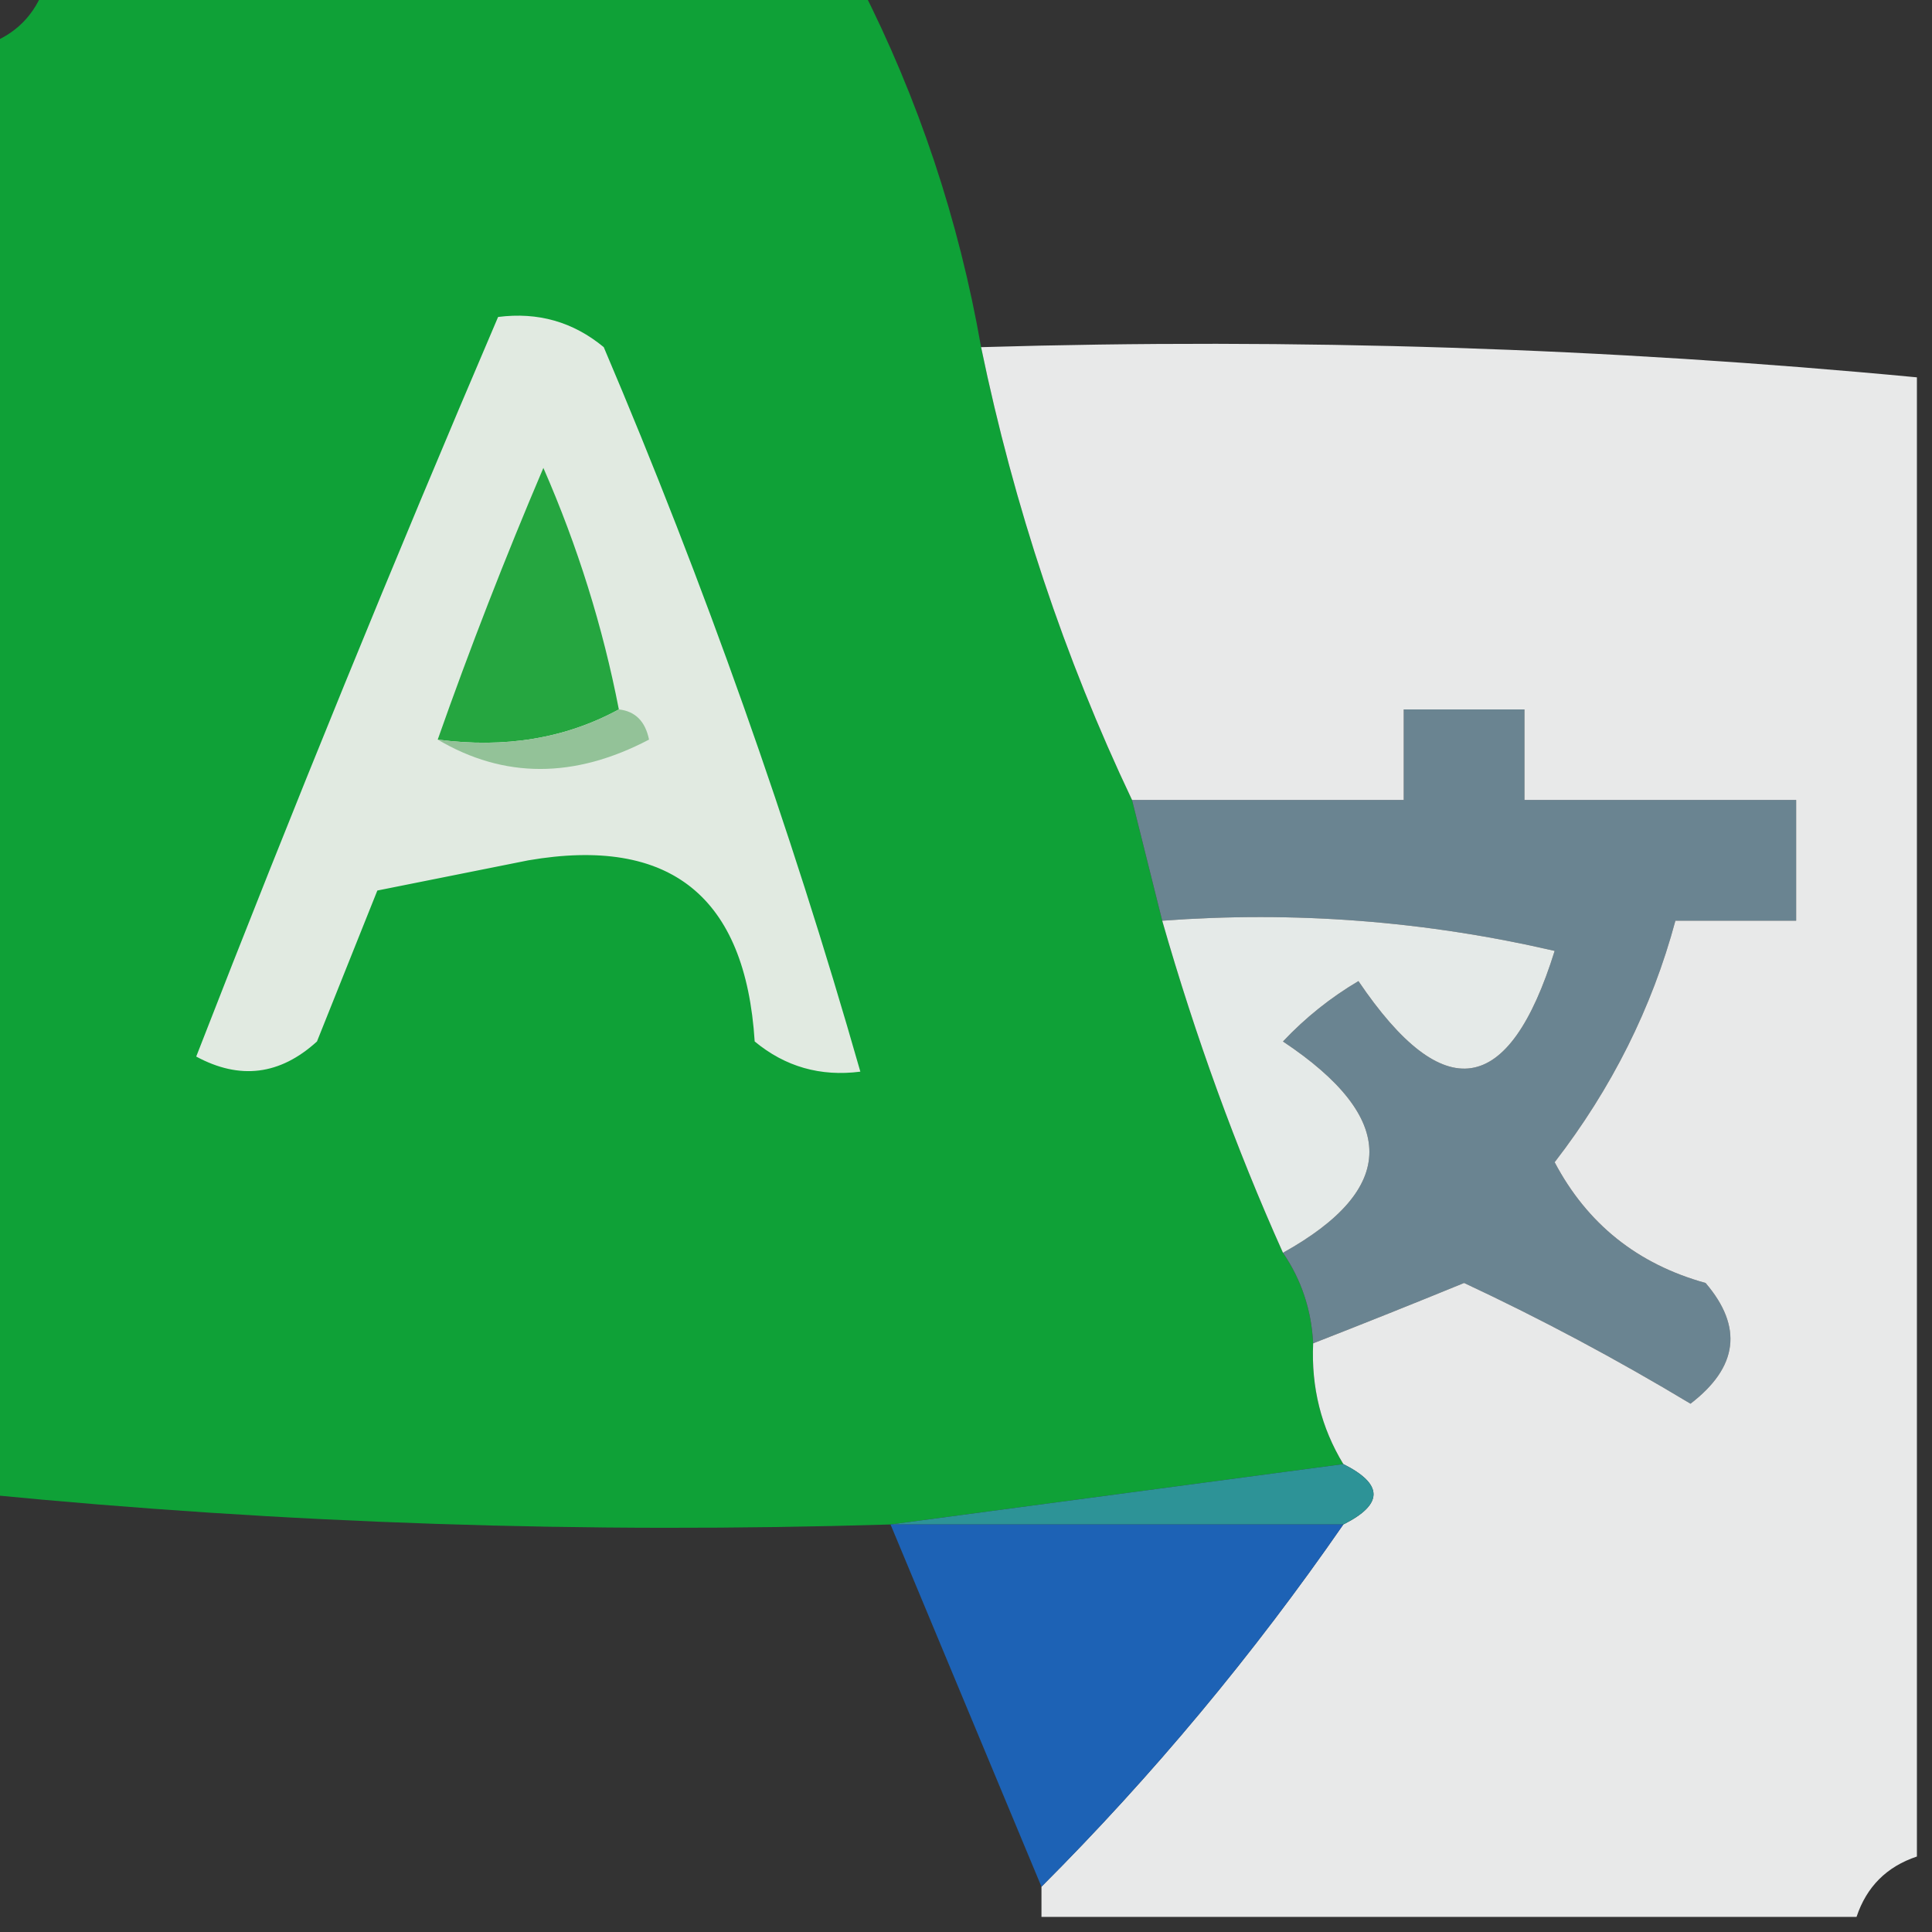 <?xml version="1.0" encoding="UTF-8"?>
<!DOCTYPE svg PUBLIC "-//W3C//DTD SVG 1.1//EN" "http://www.w3.org/Graphics/SVG/1.1/DTD/svg11.dtd">
<svg xmlns="http://www.w3.org/2000/svg" version="1.1" width="64px" height="64px" style="shape-rendering:geometricPrecision; text-rendering:geometricPrecision; image-rendering:optimizeQuality; fill-rule:evenodd; clip-rule:evenodd" xmlns:xlink="http://www.w3.org/1999/xlink">
<rect width="100%" height="100%" fill="#333333" stroke="none"/>
<g><path style="opacity:0.974" fill="#0fa438" d="M 1.5,-0.5 C 10.5,-0.5 19.5,-0.5 28.5,-0.5C 30.428,3.285 31.762,7.285 32.5,11.5C 33.595,16.784 35.261,21.784 37.5,26.5C 37.833,27.833 38.167,29.167 38.5,30.5C 39.605,34.352 40.938,38.018 42.5,41.5C 43.11,42.391 43.443,43.391 43.5,44.5C 43.433,45.959 43.766,47.292 44.5,48.5C 39.5,49.167 34.5,49.833 29.5,50.5C 19.418,50.807 9.418,50.474 -0.5,49.5C -0.5,33.5 -0.5,17.5 -0.5,1.5C 0.5,1.167 1.167,0.5 1.5,-0.5 Z"/></g>
<g><path style="opacity:1" fill="#e1eae1" d="M 16.5,10.5 C 17.822,10.33 18.989,10.663 20,11.5C 23.337,19.346 26.171,27.346 28.5,35.5C 27.178,35.67 26.011,35.337 25,34.5C 24.695,29.692 22.195,27.692 17.5,28.5C 15.833,28.833 14.167,29.167 12.5,29.5C 11.833,31.167 11.167,32.833 10.5,34.5C 9.277,35.614 7.944,35.781 6.5,35C 9.701,26.766 13.035,18.599 16.5,10.5 Z"/></g>
<g><path style="opacity:1" fill="#25a640" d="M 20.5,23.5 C 18.735,24.461 16.735,24.795 14.5,24.5C 15.562,21.484 16.729,18.484 18,15.5C 19.136,18.096 19.969,20.763 20.5,23.5 Z"/></g>
<g><path style="opacity:1" fill="#6a8491" d="M 43.5,44.5 C 43.443,43.391 43.11,42.391 42.5,41.5C 46.317,39.376 46.317,37.042 42.5,34.5C 43.242,33.713 44.075,33.047 45,32.5C 47.825,36.675 49.991,36.342 51.5,31.5C 47.217,30.508 42.884,30.174 38.5,30.5C 38.167,29.167 37.833,27.833 37.5,26.5C 40.5,26.5 43.5,26.5 46.5,26.5C 46.5,25.5 46.5,24.5 46.5,23.5C 47.833,23.5 49.167,23.5 50.5,23.5C 50.5,24.5 50.5,25.5 50.5,26.5C 53.5,26.5 56.5,26.5 59.5,26.5C 59.5,27.833 59.5,29.167 59.5,30.5C 58.167,30.5 56.833,30.5 55.5,30.5C 54.726,33.381 53.393,36.048 51.5,38.5C 52.579,40.543 54.246,41.876 56.5,42.5C 57.745,43.955 57.578,45.289 56,46.5C 53.543,45.022 51.043,43.689 48.5,42.5C 46.823,43.187 45.156,43.853 43.5,44.5 Z"/></g>
<g><path style="opacity:1" fill="#93c298" d="M 20.5,23.5 C 21.043,23.56 21.376,23.893 21.5,24.5C 19.027,25.797 16.693,25.797 14.5,24.5C 16.735,24.795 18.735,24.461 20.5,23.5 Z"/></g>
<g><path style="opacity:1" fill="#e5eae8" d="M 38.5,30.5 C 42.884,30.174 47.217,30.508 51.5,31.5C 49.991,36.342 47.825,36.675 45,32.5C 44.075,33.047 43.242,33.713 42.5,34.5C 46.317,37.042 46.317,39.376 42.5,41.5C 40.938,38.018 39.605,34.352 38.5,30.5 Z"/></g>
<g><path style="opacity:0.957" fill="#f0f1f1" d="M 32.5,11.5 C 42.915,11.192 53.249,11.525 63.5,12.5C 63.5,28.833 63.5,45.167 63.5,61.5C 62.5,61.833 61.833,62.5 61.5,63.5C 52.5,63.5 43.5,63.5 34.5,63.5C 34.5,63.167 34.5,62.833 34.5,62.5C 38.18,58.817 41.514,54.817 44.5,50.5C 45.833,49.833 45.833,49.167 44.5,48.5C 43.766,47.292 43.433,45.959 43.5,44.5C 45.156,43.853 46.823,43.187 48.5,42.5C 51.043,43.689 53.543,45.022 56,46.5C 57.578,45.289 57.745,43.955 56.5,42.5C 54.246,41.876 52.579,40.543 51.5,38.5C 53.393,36.048 54.726,33.381 55.5,30.5C 56.833,30.5 58.167,30.5 59.5,30.5C 59.5,29.167 59.5,27.833 59.5,26.5C 56.5,26.5 53.5,26.5 50.5,26.5C 50.5,25.5 50.5,24.5 50.5,23.5C 49.167,23.5 47.833,23.5 46.5,23.5C 46.5,24.5 46.5,25.5 46.5,26.5C 43.5,26.5 40.5,26.5 37.5,26.5C 35.261,21.784 33.595,16.784 32.5,11.5 Z"/></g>
<g><path style="opacity:1" fill="#2d9397" d="M 44.5,48.5 C 45.833,49.167 45.833,49.833 44.5,50.5C 39.5,50.5 34.5,50.5 29.5,50.5C 34.5,49.833 39.5,49.167 44.5,48.5 Z"/></g>
<g><path style="opacity:0.921" fill="#1c66c0" d="M 29.5,50.5 C 34.5,50.5 39.5,50.5 44.5,50.5C 41.514,54.817 38.18,58.817 34.5,62.5C 32.835,58.505 31.168,54.505 29.5,50.5 Z"/></g>
</svg>
